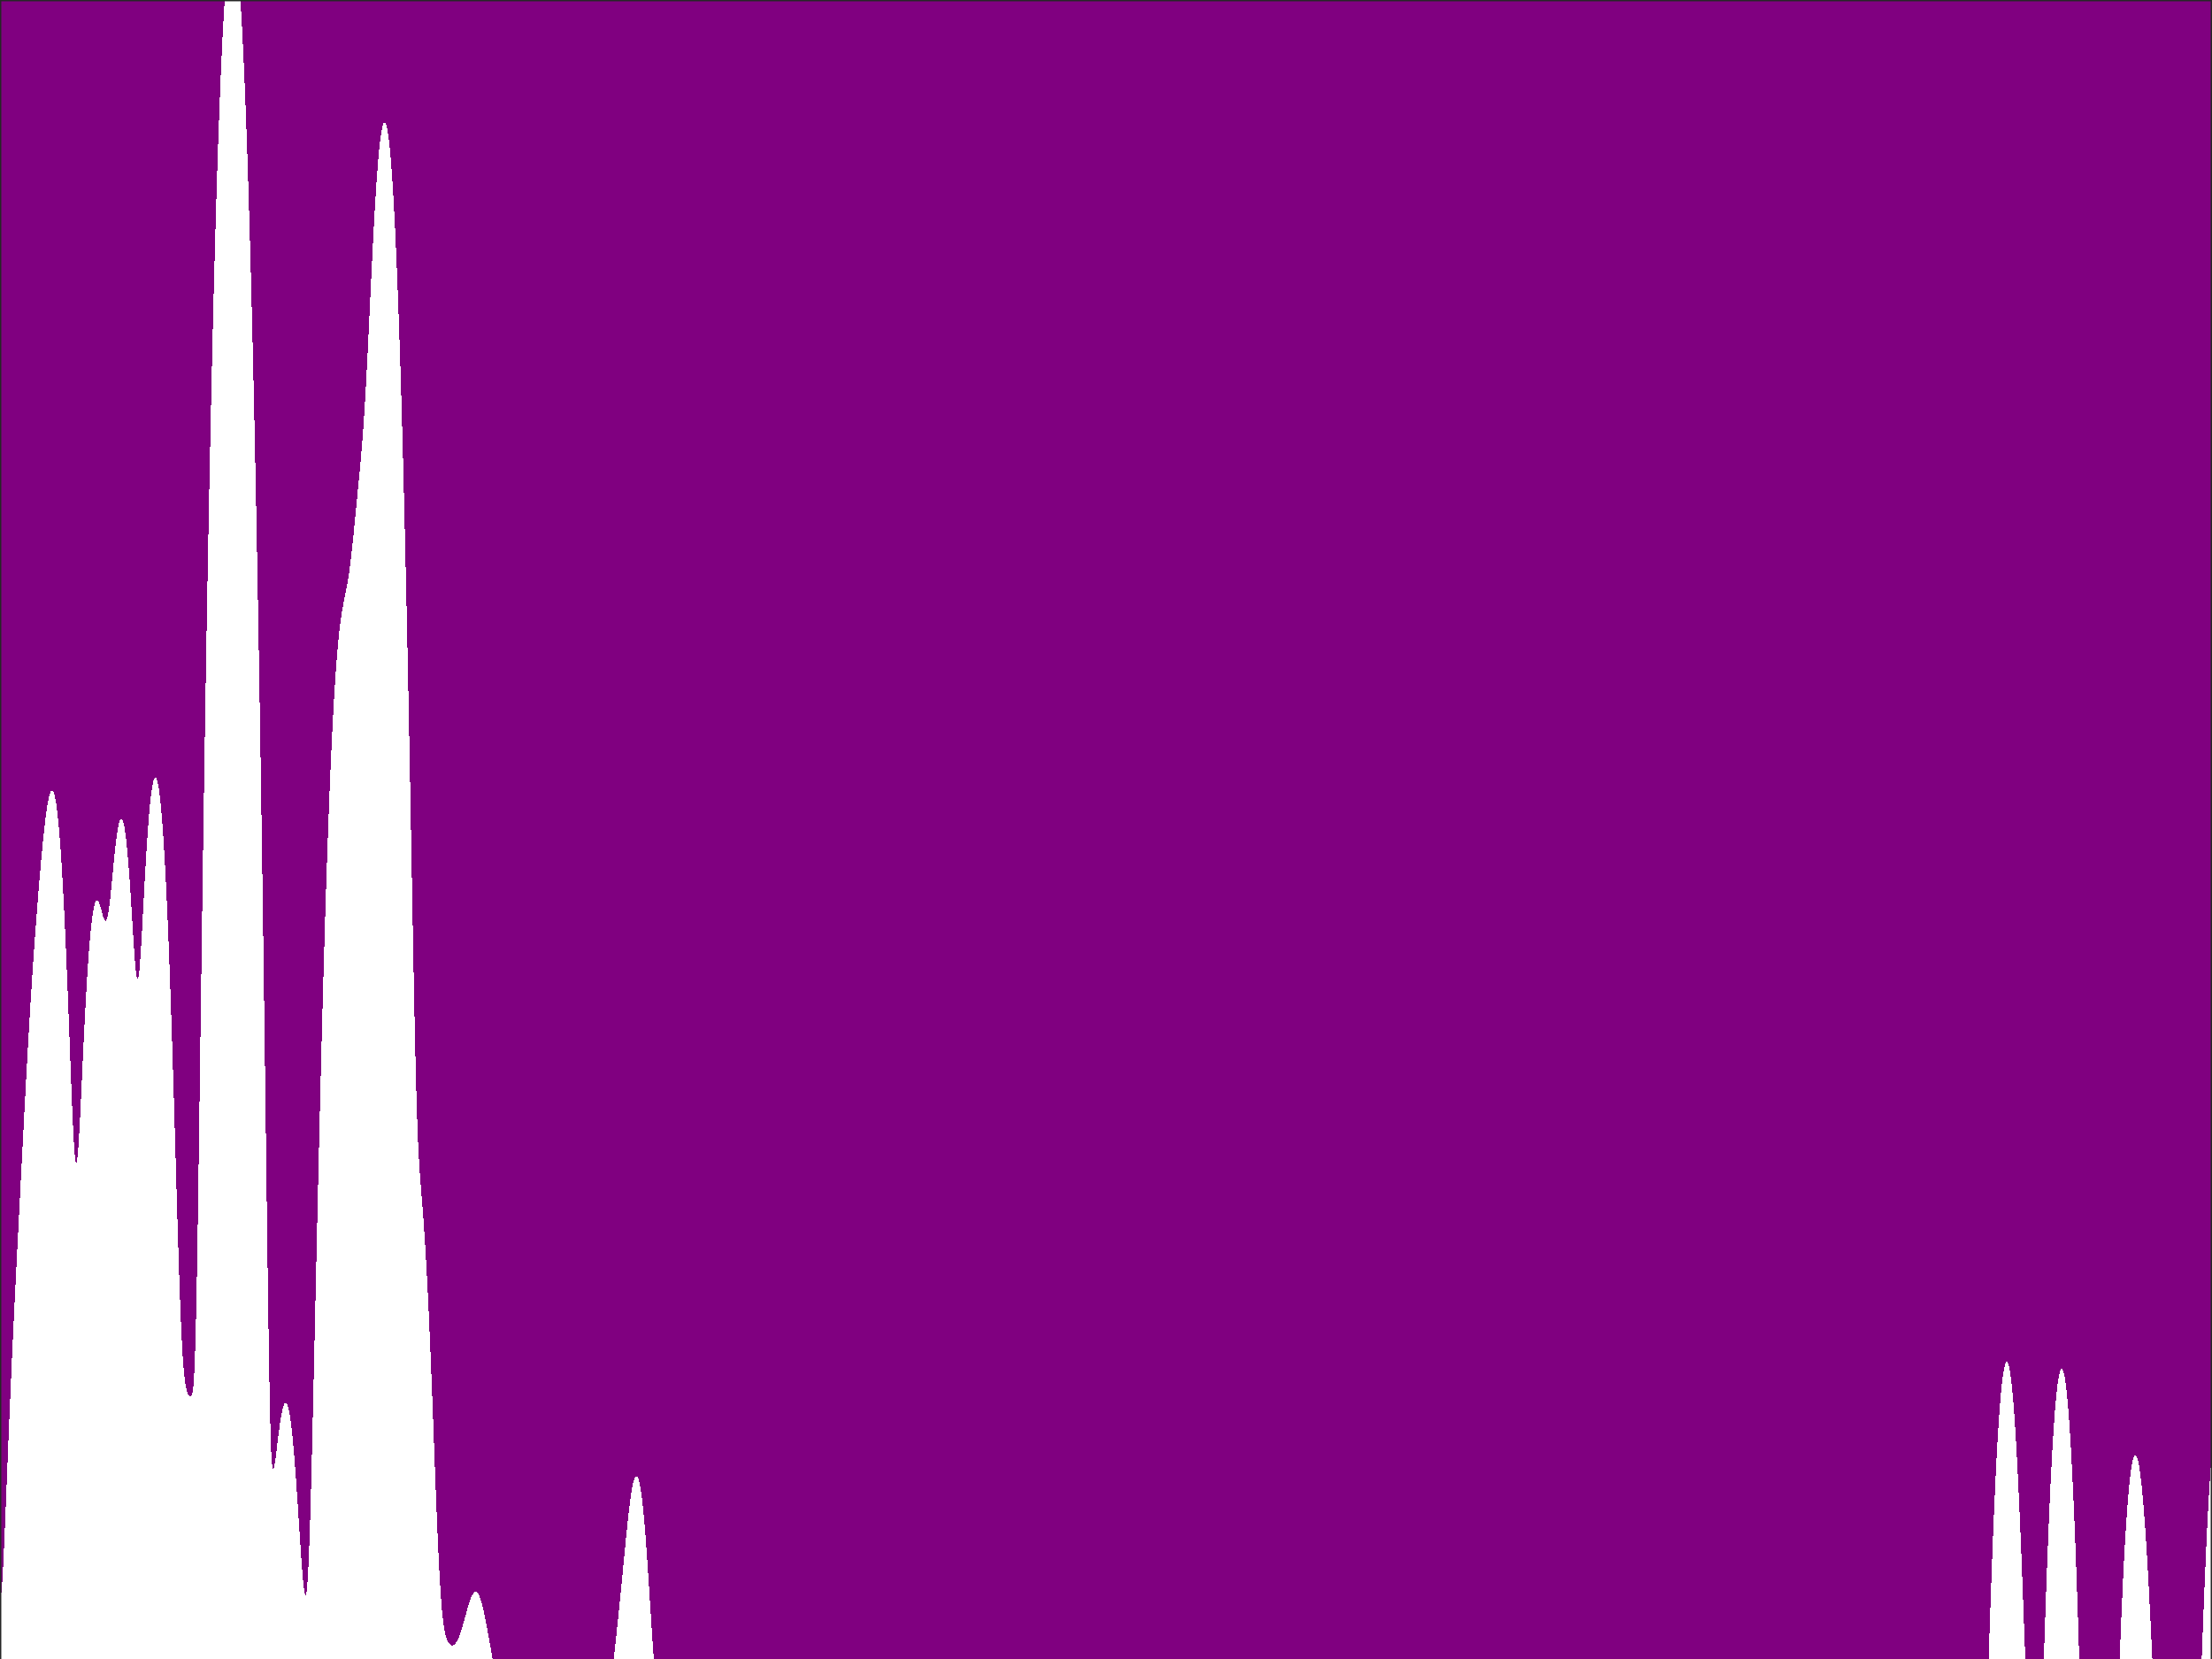 <?xml version="1.0"?>
<!DOCTYPE svg PUBLIC '-//W3C//DTD SVG 1.0//EN'
          'http://www.w3.org/TR/2001/REC-SVG-20010904/DTD/svg10.dtd'>
<svg xmlns:xlink="http://www.w3.org/1999/xlink" style="fill-opacity:1; color-rendering:auto; color-interpolation:auto; text-rendering:auto; stroke:black; stroke-linecap:square; stroke-miterlimit:10; shape-rendering:auto; stroke-opacity:1; fill:black; stroke-dasharray:none; font-weight:normal; stroke-width:1; font-family:'Dialog'; font-style:normal; stroke-linejoin:miter; font-size:12px; stroke-dashoffset:0; image-rendering:auto;" width="840" height="630" xmlns="http://www.w3.org/2000/svg"
preserveAspectRatio="none" ><rect width="100%" height="100%" fill="#808080" stroke="none"/><!--Generated by the Batik Graphics2D SVG Generator--><defs id="genericDefs"
  /><g
  ><defs id="defs1"
    ><clipPath clipPathUnits="userSpaceOnUse" id="clipPath1"
      ><path d="M0 0 L840 0 L840 630 L0 630 L0 0 Z"
      /></clipPath
    ></defs
    ><g style="fill:white; stroke:white;"
    ><rect x="0" y="0" width="840" style="clip-path:url(#clipPath1); stroke:none;" height="630"
    /></g
    ><g style="fill:white; text-rendering:optimizeSpeed; color-rendering:optimizeSpeed; image-rendering:optimizeSpeed; shape-rendering:crispEdges; stroke:white; color-interpolation:sRGB;"
    ><rect x="0" width="840" height="630" y="0" style="stroke:none;"
      /><path style="stroke:none;" d="M0 630 L840 630 L840 0 L0 0 Z"
      /><path d="M187.556 630 L187.616 630 L188.07 630 L188.184 630 L188.598 630 L188.757 630 L189.13 630 L189.326 630 L189.657 630 L189.88 630 L195.519 630 L195.94 630 L196.356 630 L196.765 630 L197.166 630 L197.558 630 L197.569 630 L197.952 630 L198.326 630 L198.69 630 L199.048 630 L199.399 630 L199.745 630 L205.474 630 L205.901 630 L206.329 630 L206.759 630 L206.775 630 L207.207 630 L207.641 630 L208.076 630 L208.514 630 L208.955 630 L209.398 630 L209.844 630 L210.291 630 L210.74 630 L211.189 630 L211.639 630 L212.088 630 L212.536 630 L212.982 630 L213.426 630 L213.869 630 L214.311 630 L214.321 630 L214.763 630 L215.203 630 L215.644 630 L216.085 630 L216.526 630 L216.965 630 L221.322 630 L221.37 630 L221.651 630 L221.945 630 L222.257 630 L222.591 630 L222.65 630 L223.008 630 L223.398 630 L223.473 630 L223.893 630 L224.347 630 L224.44 630 L224.925 630 L225.041 630 L225.551 630 L225.693 630 L226.223 630 L226.392 630 L226.594 630 L227.13 630 L227.364 630 L227.642 630 L228.161 630 L228.478 630 L228.859 630 L229.326 630 L229.76 630 L230.299 630 L230.656 630 L231.274 630 L232.085 630 L232.233 630 L233.066 630 L233.436 626.639 L233.846 622.844 L234.256 618.988 L234.667 615.068 L235.077 611.075 L235.487 607.006 L235.897 602.859 L236.308 598.648 L236.718 594.395 L237.128 590.14 L237.538 585.932 L237.949 581.832 L238.359 577.908 L238.769 574.228 L239.179 570.861 L239.59 567.873 L240 565.322 L240.41 563.259 L240.821 561.732 L241.231 560.776 L241.641 560.423 L242.051 560.696 L242.462 561.612 L242.872 563.182 L243.282 565.408 L243.692 568.288 L244.103 571.808 L244.513 575.947 L244.923 580.669 L245.333 585.924 L245.744 591.645 L246.154 597.739 L246.564 604.091 L246.974 610.557 L247.385 616.967 L247.795 623.137 L248.205 628.88 L248.294 630 L248.319 630 L248.33 630 L248.496 630 L248.559 630 L248.724 630 L248.833 630 L248.987 630 L249.134 630 L249.28 630 L249.444 630 L249.61 630 L249.75 630 L249.927 630 L250.043 630 L250.222 630 L250.385 630 L250.489 630 L250.647 630 L250.788 630 L250.877 630 L251.012 630 L251.133 630 L251.245 630 L251.32 630 L254.892 630 L255.168 630 L255.45 630 L255.736 630 L256.027 630 L256.322 630 L256.62 630 L256.918 630 L257.146 630 L257.452 630 L257.756 630 L258.055 630 L258.346 630 L258.627 630 L258.813 630 L259.086 630 L259.342 630 L259.58 630 L259.795 630 L259.927 630 L260.124 630 L260.297 630 L260.448 630 L271.307 630 L271.651 630 L271.87 630 L272.132 630 L302.531 630 L303.425 630 L303.63 630 L304.397 630 L305.02 630 L315.243 630 L315.69 630 L315.703 630 L316.082 630 L316.387 630 L354.68 630 L354.703 630 L355.031 630 L380.464 630 L391.15 630 L391.424 630 L441.728 630 L488.152 630 L488.636 630 L489.023 630 L593.343 630 L634.226 630 L634.457 630 L634.768 630 L681.639 630 L681.859 630 L682.292 630 L682.629 630 L721.307 630 L721.476 630 L735.076 630 L735.209 630 L735.239 630 L735.52 630 L735.585 630 L736.011 630 L736.114 630 L736.679 630 L736.828 630 L737.519 630 L737.727 630 L738.529 630 L738.813 630 L739.705 630 L740.088 630 L741.041 630 L741.552 630 L742.534 630 L743.207 630 L744.179 630 L745.054 630 L745.969 630 L746.832 630 L747.901 630 L753.668 630 L753.754 630 L754.078 630 L754.142 630 L754.206 630 L754.269 630 L754.33 630 L754.642 630 L754.679 630 L754.715 630 L754.751 630 L755.063 630 L755.071 630 L755.079 630 L755.087 630 L755.167 630 L755.282 626.51 L755.692 614.428 L756.102 602.8 L756.513 591.736 L756.923 581.317 L757.333 571.602 L757.744 562.632 L758.154 554.436 L758.564 547.033 L758.974 540.437 L759.385 534.656 L759.795 529.695 L760.205 525.557 L760.615 522.244 L761.026 519.756 L761.436 518.094 L761.846 517.256 L762.256 517.244 L762.667 518.055 L763.077 519.689 L763.487 522.144 L763.898 525.42 L764.308 529.512 L764.718 534.416 L765.128 540.125 L765.538 546.625 L765.949 553.901 L766.359 561.927 L766.769 570.665 L767.179 580.062 L767.59 590.045 L768 600.511 L768.41 611.325 L768.821 622.309 L769.109 630 L770.58 630 L773.106 630 L775.171 630 L776.117 630 L776.205 627.404 L776.615 615.48 L777.026 603.909 L777.436 592.869 L777.846 582.473 L778.256 572.796 L778.667 563.886 L779.077 555.772 L779.487 548.469 L779.897 541.988 L780.308 536.333 L780.718 531.505 L781.128 527.505 L781.538 524.331 L781.949 521.984 L782.359 520.461 L782.769 519.762 L783.179 519.886 L783.59 520.835 L784 522.609 L784.41 525.21 L784.821 528.639 L785.231 532.899 L785.641 537.995 L786.051 543.928 L786.462 550.704 L786.872 558.325 L787.282 566.793 L787.692 576.109 L788.103 586.266 L788.513 597.251 L788.923 609.038 L789.333 621.577 L789.595 630 L789.877 630 L789.921 630 L790.295 630 L790.386 630 L790.47 630 L790.802 630 L790.909 630 L804.45 630 L804.928 630 L805.333 619.744 L805.744 610.071 L806.154 601.134 L806.564 592.953 L806.974 585.536 L807.385 578.885 L807.795 572.998 L808.205 567.87 L808.615 563.495 L809.026 559.866 L809.436 556.975 L809.846 554.814 L810.256 553.373 L810.667 552.645 L811.077 552.621 L811.487 553.291 L811.897 554.645 L812.308 556.675 L812.718 559.368 L813.128 562.713 L813.538 566.697 L813.949 571.306 L814.359 576.521 L814.769 582.324 L815.179 588.692 L815.59 595.596 L816 603.005 L816.41 610.879 L816.821 619.173 L817.231 627.831 L817.33 630 L817.703 630 L817.802 630 L819.182 630 L820.043 630 L820.566 630 L821.206 630 L821.82 630 L822.289 630 L822.924 630 L823.264 630 L823.868 630 L824.115 630 L824.292 630 L824.831 630 L824.96 630 L825.409 630 L830.223 630 L830.298 630 L830.624 630 L831.023 630 L831.12 630 L831.574 630 L831.712 630 L832.202 630 L832.399 630 L832.899 630 L833.18 630 L833.652 630 L834.054 630 L834.446 630 L835.016 630 L835.261 630 L836.058 630 L836.067 630 L836.09 630 L836.102 629.676 L836.513 618.838 L836.923 608.305 L837.333 598.283 L837.744 588.902 L838.154 580.243 L838.564 572.355 L838.974 565.266 L839.385 558.992 L839.795 553.541 L840 551.229 L840 549.054 L840 549.021 L840 545.515 L840 545.436 L840 545.373 L840 542.672 L840 542.594 L840 540.724 L840 540.649 L840 539.583 L840 539.531 L840 438.739 L840 356.365 L840 355.679 L840 354.923 L840 324.042 L840 323.538 L840 323.071 L840 249.167 L840 119.751 L840 119.625 L840 118.597 L840 85.483 L840 85.038 L840 84.987 L840 80.122 L840 0 L91.283 0 L91.283 0 L85.323 0 L85.323 0 L91.283 0 L91.487 3.106 L91.897 10.241 L92.308 18.27 L92.718 27.206 L93.128 37.058 L93.538 47.842 L93.949 59.572 L94.359 72.266 L94.769 85.943 L95.18 100.623 L95.59 116.329 L96 133.086 L96.41 150.923 L96.82 169.869 L97.231 189.957 L97.641 211.222 L98.051 233.704 L98.462 257.44 L98.872 282.469 L99.282 308.823 L99.692 336.519 L100.103 365.539 L100.513 395.783 L100.923 426.98 L101.333 458.505 L101.744 489.075 L102.154 516.447 L102.564 537.743 L102.974 551.082 L103.385 557.127 L103.795 558.263 L104.205 556.746 L104.615 553.982 L105.026 550.711 L105.436 547.321 L105.846 544.034 L106.256 541 L106.667 538.329 L107.077 536.103 L107.487 534.388 L107.897 533.233 L108.308 532.675 L108.718 532.742 L109.128 533.45 L109.538 534.809 L109.949 536.823 L110.359 539.486 L110.769 542.786 L111.18 546.7 L111.59 551.196 L112 556.229 L112.41 561.736 L112.82 567.636 L113.231 573.819 L113.641 580.145 L114.051 586.43 L114.462 592.436 L114.872 597.85 L115.282 602.267 L115.692 605.169 L116.103 605.944 L116.513 603.956 L116.923 598.707 L117.333 590.029 L117.744 578.174 L118.154 563.733 L118.564 547.434 L118.974 529.967 L119.385 511.89 L119.795 493.614 L120.205 475.428 L120.615 457.531 L121.026 440.061 L121.436 423.113 L121.846 406.755 L122.256 391.039 L122.667 376.001 L123.077 361.669 L123.487 348.066 L123.897 335.207 L124.308 323.106 L124.718 311.771 L125.128 301.207 L125.538 291.417 L125.949 282.4 L126.359 274.153 L126.769 266.667 L127.18 259.931 L127.59 253.927 L128 248.631 L128.41 244.008 L128.821 240.016 L129.231 236.596 L129.641 233.676 L130.051 231.165 L130.462 228.955 L130.872 226.919 L131.282 224.924 L131.692 222.833 L132.103 220.522 L132.513 217.898 L132.923 214.907 L133.333 211.545 L133.744 207.853 L134.154 203.905 L134.564 199.79 L134.974 195.592 L135.385 191.375 L135.795 187.166 L136.205 182.946 L136.615 178.651 L137.026 174.172 L137.436 169.366 L137.846 164.083 L138.256 158.19 L138.667 151.61 L139.077 144.34 L139.487 136.459 L139.897 128.115 L140.308 119.499 L140.718 110.817 L141.128 102.262 L141.538 94.004 L141.949 86.182 L142.359 78.905 L142.769 72.257 L143.179 66.299 L143.59 61.075 L144 56.618 L144.41 52.95 L144.821 50.087 L145.231 48.04 L145.641 46.818 L146.051 46.427 L146.462 46.873 L146.872 48.16 L147.282 50.293 L147.692 53.277 L148.103 57.116 L148.513 61.818 L148.923 67.389 L149.333 73.836 L149.744 81.168 L150.154 89.397 L150.564 98.531 L150.974 108.584 L151.385 119.57 L151.795 131.504 L152.205 144.401 L152.615 158.278 L153.026 173.153 L153.436 189.042 L153.846 205.96 L154.256 223.914 L154.667 242.9 L155.077 262.892 L155.487 283.822 L155.897 305.549 L156.308 327.809 L156.718 350.147 L157.128 371.847 L157.538 391.928 L157.949 409.33 L158.359 423.315 L158.769 433.857 L159.179 441.643 L159.59 447.682 L160 452.904 L160.41 457.989 L160.821 463.359 L161.231 469.256 L161.641 475.805 L162.051 483.06 L162.462 491.033 L162.872 499.705 L163.282 509.035 L163.692 518.953 L164.103 529.362 L164.513 540.125 L164.923 551.062 L165.333 561.944 L165.744 572.497 L166.154 582.418 L166.564 591.413 L166.974 599.245 L167.385 605.777 L167.795 611 L168.205 615.018 L168.615 618.015 L169.026 620.202 L169.436 621.777 L169.846 622.904 L170.256 623.704 L170.667 624.256 L171.077 624.61 L171.487 624.791 L171.897 624.809 L172.308 624.665 L172.718 624.356 L173.128 623.88 L173.538 623.237 L173.949 622.43 L174.359 621.466 L174.769 620.357 L175.179 619.12 L175.59 617.777 L176 616.351 L176.41 614.872 L176.821 613.37 L177.231 611.881 L177.641 610.438 L178.051 609.077 L178.462 607.834 L178.872 606.743 L179.282 605.835 L179.692 605.138 L180.103 604.677 L180.513 604.469 L180.923 604.529 L181.333 604.863 L181.744 605.474 L182.154 606.356 L182.564 607.498 L182.974 608.883 L183.385 610.49 L183.795 612.292 L184.205 614.259 L184.615 616.36 L185.026 618.562 L185.436 620.834 L185.846 623.143 L186.256 625.462 L186.667 627.765 L187.072 630 ZM47.179 313.777 L47.59 316.314 L48 319.64 L48.41 323.739 L48.821 328.58 L49.231 334.104 L49.641 340.212 L50.051 346.738 L50.462 353.422 L50.872 359.87 L51.282 365.535 L51.692 369.755 L52.103 371.873 L52.513 371.463 L52.923 368.503 L53.333 363.393 L53.744 356.778 L54.154 349.33 L54.564 341.608 L54.974 334.02 L55.385 326.84 L55.795 320.241 L56.205 314.328 L56.615 309.165 L57.026 304.788 L57.436 301.219 L57.846 298.469 L58.256 296.545 L58.667 295.45 L59.077 295.187 L59.487 295.757 L59.897 297.162 L60.308 299.402 L60.718 302.481 L61.128 306.398 L61.538 311.157 L61.949 316.758 L62.359 323.205 L62.769 330.496 L63.179 338.632 L63.59 347.608 L64 357.417 L64.41 368.043 L64.82 379.462 L65.231 391.632 L65.641 404.49 L66.051 417.934 L66.462 431.818 L66.872 445.924 L67.282 459.954 L67.692 473.517 L68.103 486.152 L68.513 497.386 L68.923 506.837 L69.333 514.321 L69.744 519.897 L70.154 523.829 L70.564 526.484 L70.974 528.226 L71.385 529.348 L71.795 530.038 L72.205 530.361 L72.615 530.201 L73.026 529.147 L73.436 526.293 L73.846 520.062 L74.256 508.495 L74.667 490.381 L75.077 466.366 L75.487 438.522 L75.897 408.994 L76.308 379.263 L76.718 350.154 L77.128 322.072 L77.538 295.194 L77.949 269.584 L78.359 245.248 L78.769 222.168 L79.18 200.313 L79.59 179.65 L80 160.144 L80.41 141.762 L80.82 124.474 L81.231 108.251 L81.641 93.067 L82.051 78.897 L82.462 65.719 L82.872 53.514 L83.282 42.265 L83.692 31.954 L84.103 22.567 L84.513 14.092 L84.923 6.516 L85.323 0 L0 0 L0 607.656 L0.41 605.973 L0.821 601.195 L1.231 593.995 L1.641 585.172 L2.051 575.424 L2.462 565.269 L2.872 555.049 L3.282 544.97 L3.692 535.149 L4.103 525.637 L4.513 516.447 L4.923 507.563 L5.333 498.952 L5.744 490.567 L6.154 482.357 L6.564 474.269 L6.974 466.255 L7.385 458.282 L7.795 450.325 L8.205 442.381 L8.615 434.462 L9.026 426.592 L9.436 418.809 L9.846 411.152 L10.256 403.664 L10.667 396.381 L11.077 389.33 L11.487 382.531 L11.897 375.992 L12.308 369.711 L12.718 363.677 L13.128 357.874 L13.539 352.285 L13.949 346.89 L14.359 341.679 L14.769 336.644 L15.18 331.792 L15.59 327.138 L16 322.707 L16.41 318.537 L16.82 314.67 L17.231 311.154 L17.641 308.039 L18.051 305.375 L18.462 303.209 L18.872 301.586 L19.282 300.547 L19.692 300.128 L20.103 300.359 L20.513 301.269 L20.923 302.879 L21.333 305.211 L21.744 308.278 L22.154 312.095 L22.564 316.669 L22.974 322.007 L23.385 328.109 L23.795 334.974 L24.205 342.59 L24.615 350.939 L25.026 359.989 L25.436 369.684 L25.846 379.941 L26.256 390.62 L26.667 401.504 L27.077 412.252 L27.487 422.356 L27.897 431.115 L28.308 437.688 L28.718 441.289 L29.128 441.493 L29.538 438.439 L29.949 432.762 L30.359 425.309 L30.769 416.869 L31.18 408.051 L31.59 399.28 L32 390.83 L32.41 382.875 L32.821 375.525 L33.231 368.847 L33.641 362.882 L34.051 357.656 L34.462 353.18 L34.872 349.459 L35.282 346.489 L35.692 344.259 L36.103 342.75 L36.513 341.932 L36.923 341.761 L37.333 342.174 L37.744 343.082 L38.154 344.366 L38.564 345.868 L38.974 347.389 L39.385 348.696 L39.795 349.535 L40.205 349.67 L40.615 348.923 L41.026 347.215 L41.436 344.587 L41.846 341.19 L42.256 337.249 L42.667 333.018 L43.077 328.743 L43.487 324.639 L43.897 320.88 L44.308 317.601 L44.718 314.902 L45.128 312.857 L45.538 311.516 L45.949 310.917 L46.359 311.085 L46.769 312.035 Z" style="fill:purple; stroke:none;"
    /></g
    ><g style="fill:rgb(38,38,38); text-rendering:geometricPrecision; color-rendering:optimizeQuality; image-rendering:optimizeQuality; stroke-linejoin:round; stroke:rgb(38,38,38); color-interpolation:linearRGB;"
    ><line y2="0" style="fill:none;" x1="0" x2="840" y1="0"
      /><line y2="0" style="fill:none;" x1="0" x2="0" y1="630"
      /><line y2="0" style="fill:none;" x1="840" x2="840" y1="630"
    /></g
  ></g
></svg
>
